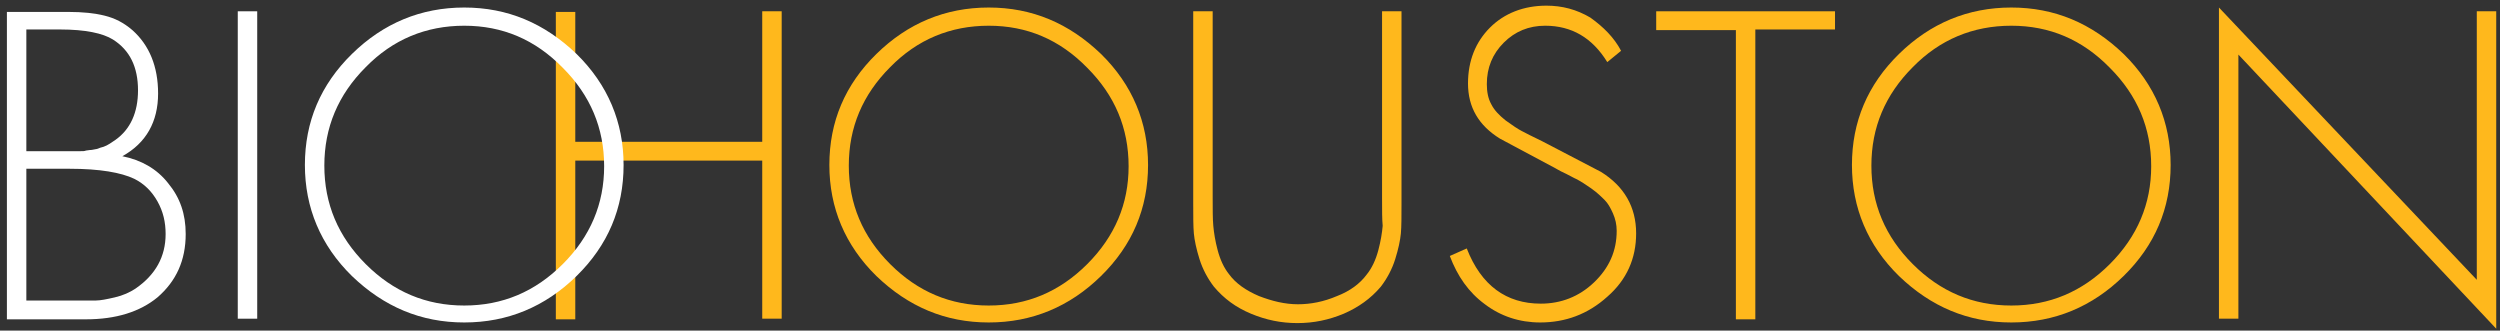<?xml version="1.0" encoding="utf-8"?>
<!-- Generator: Adobe Illustrator 18.1.1, SVG Export Plug-In . SVG Version: 6.00 Build 0)  -->
<!DOCTYPE svg PUBLIC "-//W3C//DTD SVG 1.1//EN" "http://www.w3.org/Graphics/SVG/1.1/DTD/svg11.dtd">
<svg xmlns="http://www.w3.org/2000/svg" xmlns:xlink="http://www.w3.org/1999/xlink" version="1.1" id="Layer_1" x="0px" y="0px" viewBox="0 0 398.5 52.7" xml:space="preserve">
<rect x="0" y="0" width="398.5" height="52.7" fill="#333333" stroke="none"/>
<g>
	<path fill="#FFB81C" d="M91.7,22.6h29.8V1.8h3.1v49h-3.1V25.6H91.7v25.3h-3.1v-49h3.1V22.6z"/>
	<path fill="#FFB81C" d="M157.6,1.2c6.9,0,12.8,2.5,17.9,7.4c5,4.9,7.5,10.9,7.5,17.7c0,6.9-2.5,12.8-7.5,17.7   c-5,4.9-11,7.4-17.9,7.4c-6.9,0-12.8-2.5-17.9-7.4c-5-4.9-7.5-10.9-7.5-17.7c0-6.9,2.5-12.8,7.5-17.7   C144.7,3.7,150.7,1.2,157.6,1.2z M157.6,4.1c-6.1,0-11.4,2.2-15.7,6.6c-4.4,4.4-6.6,9.6-6.6,15.7c0,6.1,2.2,11.3,6.6,15.7   c4.4,4.4,9.6,6.6,15.7,6.6c6.1,0,11.3-2.2,15.7-6.6c4.4-4.4,6.6-9.6,6.6-15.6c0-6.1-2.2-11.3-6.6-15.7   C168.9,6.3,163.7,4.1,157.6,4.1z"/>
	<path fill="#FFB81C" d="M220.3,31.5V1.8h3.1v30.5c0,2.2,0,3.8-0.1,4.9c-0.1,1.1-0.4,2.5-0.9,4.1c-0.5,1.6-1.3,3.1-2.3,4.4   c-1.6,1.9-3.6,3.3-5.9,4.3c-2.4,1-4.8,1.5-7.4,1.5c-2.6,0-5-0.5-7.4-1.5c-2.4-1-4.3-2.4-5.9-4.3c-1-1.3-1.8-2.8-2.3-4.4   c-0.5-1.6-0.8-3-0.9-4.1c-0.1-1.1-0.1-2.8-0.1-4.9V1.8h3.1v29.6c0,2,0,3.5,0.1,4.6c0.1,1.1,0.3,2.4,0.7,3.9s1,2.8,1.8,3.8   c1.1,1.5,2.7,2.6,4.8,3.5c2.1,0.8,4.1,1.3,6.2,1.3c2,0,4.1-0.4,6.2-1.3c2.1-0.8,3.7-2,4.8-3.5c0.8-1,1.4-2.3,1.8-3.8   c0.4-1.5,0.6-2.8,0.7-3.9C220.3,35,220.3,33.5,220.3,31.5z"/>
	<path fill="#FFB81C" d="M258.4,8.1l-2.2,1.8c-2.4-3.9-5.7-5.8-9.9-5.8c-2.6,0-4.8,0.9-6.6,2.7c-1.8,1.8-2.7,4-2.7,6.6   c0,1.2,0.2,2.3,0.7,3.2c0.5,1,1.3,1.8,2.3,2.6c1.1,0.8,2,1.4,2.6,1.7c0.6,0.3,1.7,0.9,3.2,1.6l9.4,4.9c3.7,2.3,5.6,5.6,5.6,9.8   c0,4-1.5,7.4-4.6,10.1c-3.1,2.8-6.7,4.1-10.7,4.1c-3.3,0-6.3-1-8.8-2.9c-2.6-1.9-4.4-4.5-5.6-7.7l2.7-1.2c2.3,5.9,6.3,8.8,11.8,8.8   c3.2,0,6.1-1.1,8.5-3.4c2.4-2.3,3.6-5,3.6-8.2c0-1-0.2-1.9-0.6-2.8c-0.4-0.9-0.8-1.6-1.3-2.1c-0.5-0.5-1.2-1.2-2.2-1.9   c-1-0.7-1.8-1.2-2.2-1.4c-0.5-0.2-1.3-0.7-2.6-1.3c-0.4-0.2-0.7-0.4-0.9-0.5l-8.8-4.7c-3.4-2.1-5.1-5-5.1-8.8   c0-3.6,1.2-6.6,3.5-8.9c2.3-2.3,5.4-3.5,9-3.5c2.5,0,4.8,0.6,7,1.9C255.6,4.3,257.3,6,258.4,8.1z"/>
	<path fill="#FFB81C" d="M279.8,4.8v46.1h-3.1V4.8H264V1.8h28.5v2.9H279.8z"/>
	<path fill="#FFB81C" d="M320.6,1.2c6.9,0,12.8,2.5,17.9,7.4c5,4.9,7.5,10.9,7.5,17.7c0,6.9-2.5,12.8-7.5,17.7   c-5,4.9-11,7.4-17.9,7.4c-6.9,0-12.8-2.5-17.9-7.4c-5-4.9-7.5-10.9-7.5-17.7c0-6.9,2.5-12.8,7.5-17.7S313.7,1.2,320.6,1.2z    M320.6,4.1c-6.1,0-11.4,2.2-15.7,6.6c-4.4,4.4-6.6,9.6-6.6,15.7c0,6.1,2.2,11.3,6.6,15.7c4.4,4.4,9.6,6.6,15.7,6.6   c6.1,0,11.3-2.2,15.7-6.6c4.4-4.4,6.6-9.6,6.6-15.6c0-6.1-2.2-11.3-6.6-15.7C331.9,6.3,326.7,4.1,320.6,4.1z"/>
	<path fill="#FFB81C" d="M397.9,1.8v50.6L356.8,8.7v42.1h-3.1V1.2l41.1,43.4V1.8H397.9z"/>
</g>
<g>
	<path fill="#FFFFFF" d="M13.7,50.9H1.1v-49h9.8c2.3,0,4.2,0.2,5.8,0.6c1.6,0.4,3,1.1,4.4,2.3c2.7,2.4,4.1,5.8,4.1,10.1   c0,4.5-1.9,7.9-5.7,10c3,0.6,5.5,2,7.3,4.3c1.9,2.3,2.8,4.9,2.8,8.1c0,4.2-1.5,7.5-4.5,10.1C22.3,49.7,18.5,50.9,13.7,50.9z    M4.2,4.8v19.3h5.4c0.1,0,0.5,0,1.1,0s0.9,0,1.1,0c0.1,0,0.4,0,0.9,0c0.5,0,0.8,0,1-0.1c0.2,0,0.5-0.1,0.9-0.1   c0.4-0.1,0.7-0.1,1-0.2c0.2-0.1,0.5-0.2,0.9-0.3c0.3-0.1,0.7-0.3,1-0.5c0.3-0.2,0.6-0.4,0.9-0.6c2.4-1.7,3.6-4.4,3.6-7.9   c0-3.7-1.3-6.4-4-8.1c-1.6-1-4.4-1.6-8.4-1.6H4.2z M4.2,27v20.9h7.5c1.7,0,2.9,0,3.6,0c0.7,0,1.7-0.2,3-0.5   c1.3-0.3,2.4-0.8,3.3-1.4c3.2-2.2,4.8-5.1,4.8-8.7c0-1.9-0.4-3.6-1.3-5.2c-0.9-1.6-2.1-2.8-3.7-3.6c-2.1-1-5.5-1.6-10.3-1.6H4.2z"/>
	<path fill="#FFFFFF" d="M41,1.8v49h-3.1v-49H41z"/>
	<path fill="#FFFFFF" d="M74,1.2c6.9,0,12.8,2.5,17.9,7.4c5,4.9,7.5,10.9,7.5,17.7c0,6.9-2.5,12.8-7.5,17.7c-5,4.9-11,7.4-17.9,7.4   c-6.9,0-12.8-2.5-17.9-7.4c-5-4.9-7.5-10.9-7.5-17.7c0-6.9,2.5-12.8,7.5-17.7C61.1,3.7,67.1,1.2,74,1.2z M74,4.1   c-6.1,0-11.4,2.2-15.7,6.6c-4.4,4.4-6.6,9.6-6.6,15.7c0,6.1,2.2,11.3,6.6,15.7c4.4,4.4,9.6,6.6,15.7,6.6c6.1,0,11.3-2.2,15.7-6.6   c4.4-4.4,6.6-9.6,6.6-15.6c0-6.1-2.2-11.3-6.6-15.7C85.3,6.3,80.1,4.1,74,4.1z"/>
</g>
</svg>
